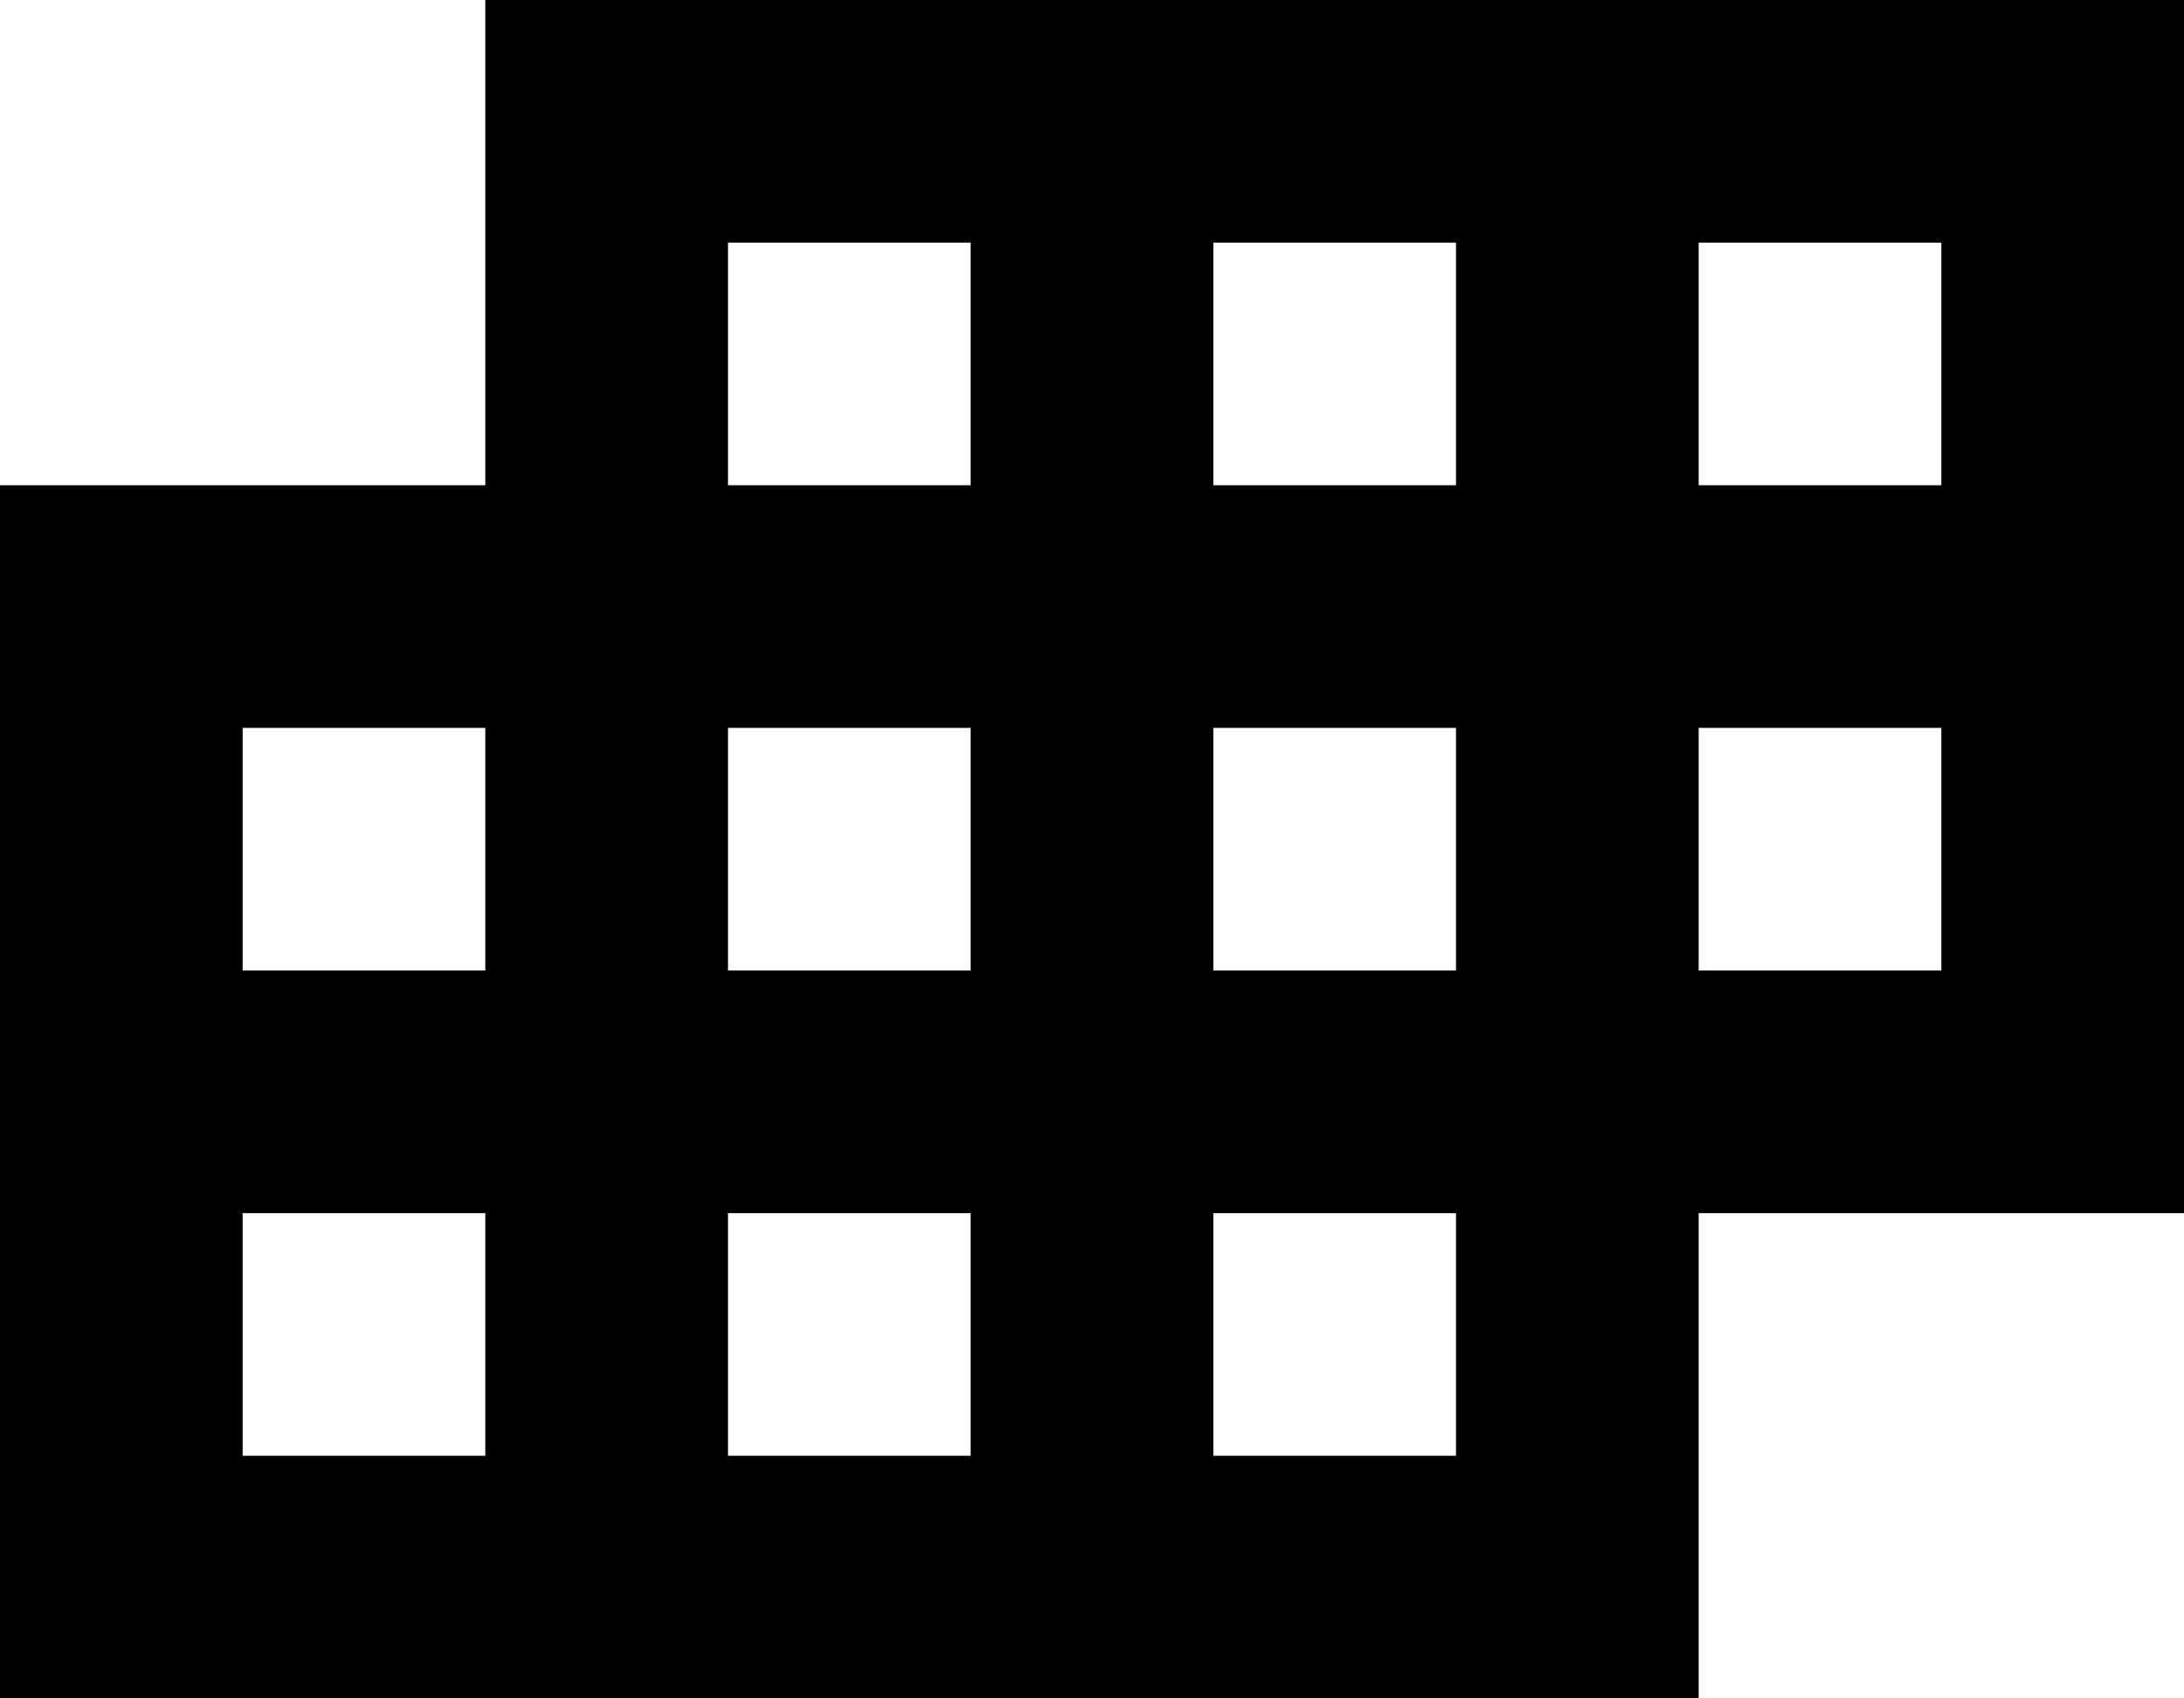 <svg xmlns="http://www.w3.org/2000/svg" xmlns:xlink="http://www.w3.org/1999/xlink" preserveAspectRatio="xMidYMid" viewBox="0 0 18 14">
  <path d="M14.000,10.000 L14.000,14.000 L-0.000,14.000 L-0.000,4.000 L4.000,4.000 L4.000,-0.000 L18.000,-0.000 L18.000,10.000 L14.000,10.000 ZM4.000,6.000 L2.000,6.000 L2.000,8.000 L4.000,8.000 L4.000,6.000 ZM4.000,10.000 L2.000,10.000 L2.000,12.000 L4.000,12.000 L4.000,10.000 ZM8.000,2.000 L6.000,2.000 L6.000,4.000 L8.000,4.000 L8.000,2.000 ZM8.000,6.000 L6.000,6.000 L6.000,8.000 L8.000,8.000 L8.000,6.000 ZM8.000,10.000 L6.000,10.000 L6.000,12.000 L8.000,12.000 L8.000,10.000 ZM12.000,2.000 L10.000,2.000 L10.000,4.000 L12.000,4.000 L12.000,2.000 ZM12.000,6.000 L10.000,6.000 L10.000,8.000 L12.000,8.000 L12.000,6.000 ZM12.000,10.000 L10.000,10.000 L10.000,12.000 L12.000,12.000 L12.000,10.000 ZM16.000,2.000 L14.000,2.000 L14.000,4.000 L16.000,4.000 L16.000,2.000 ZM16.000,6.000 L14.000,6.000 L14.000,8.000 L16.000,8.000 L16.000,6.000 Z"/>
</svg>
